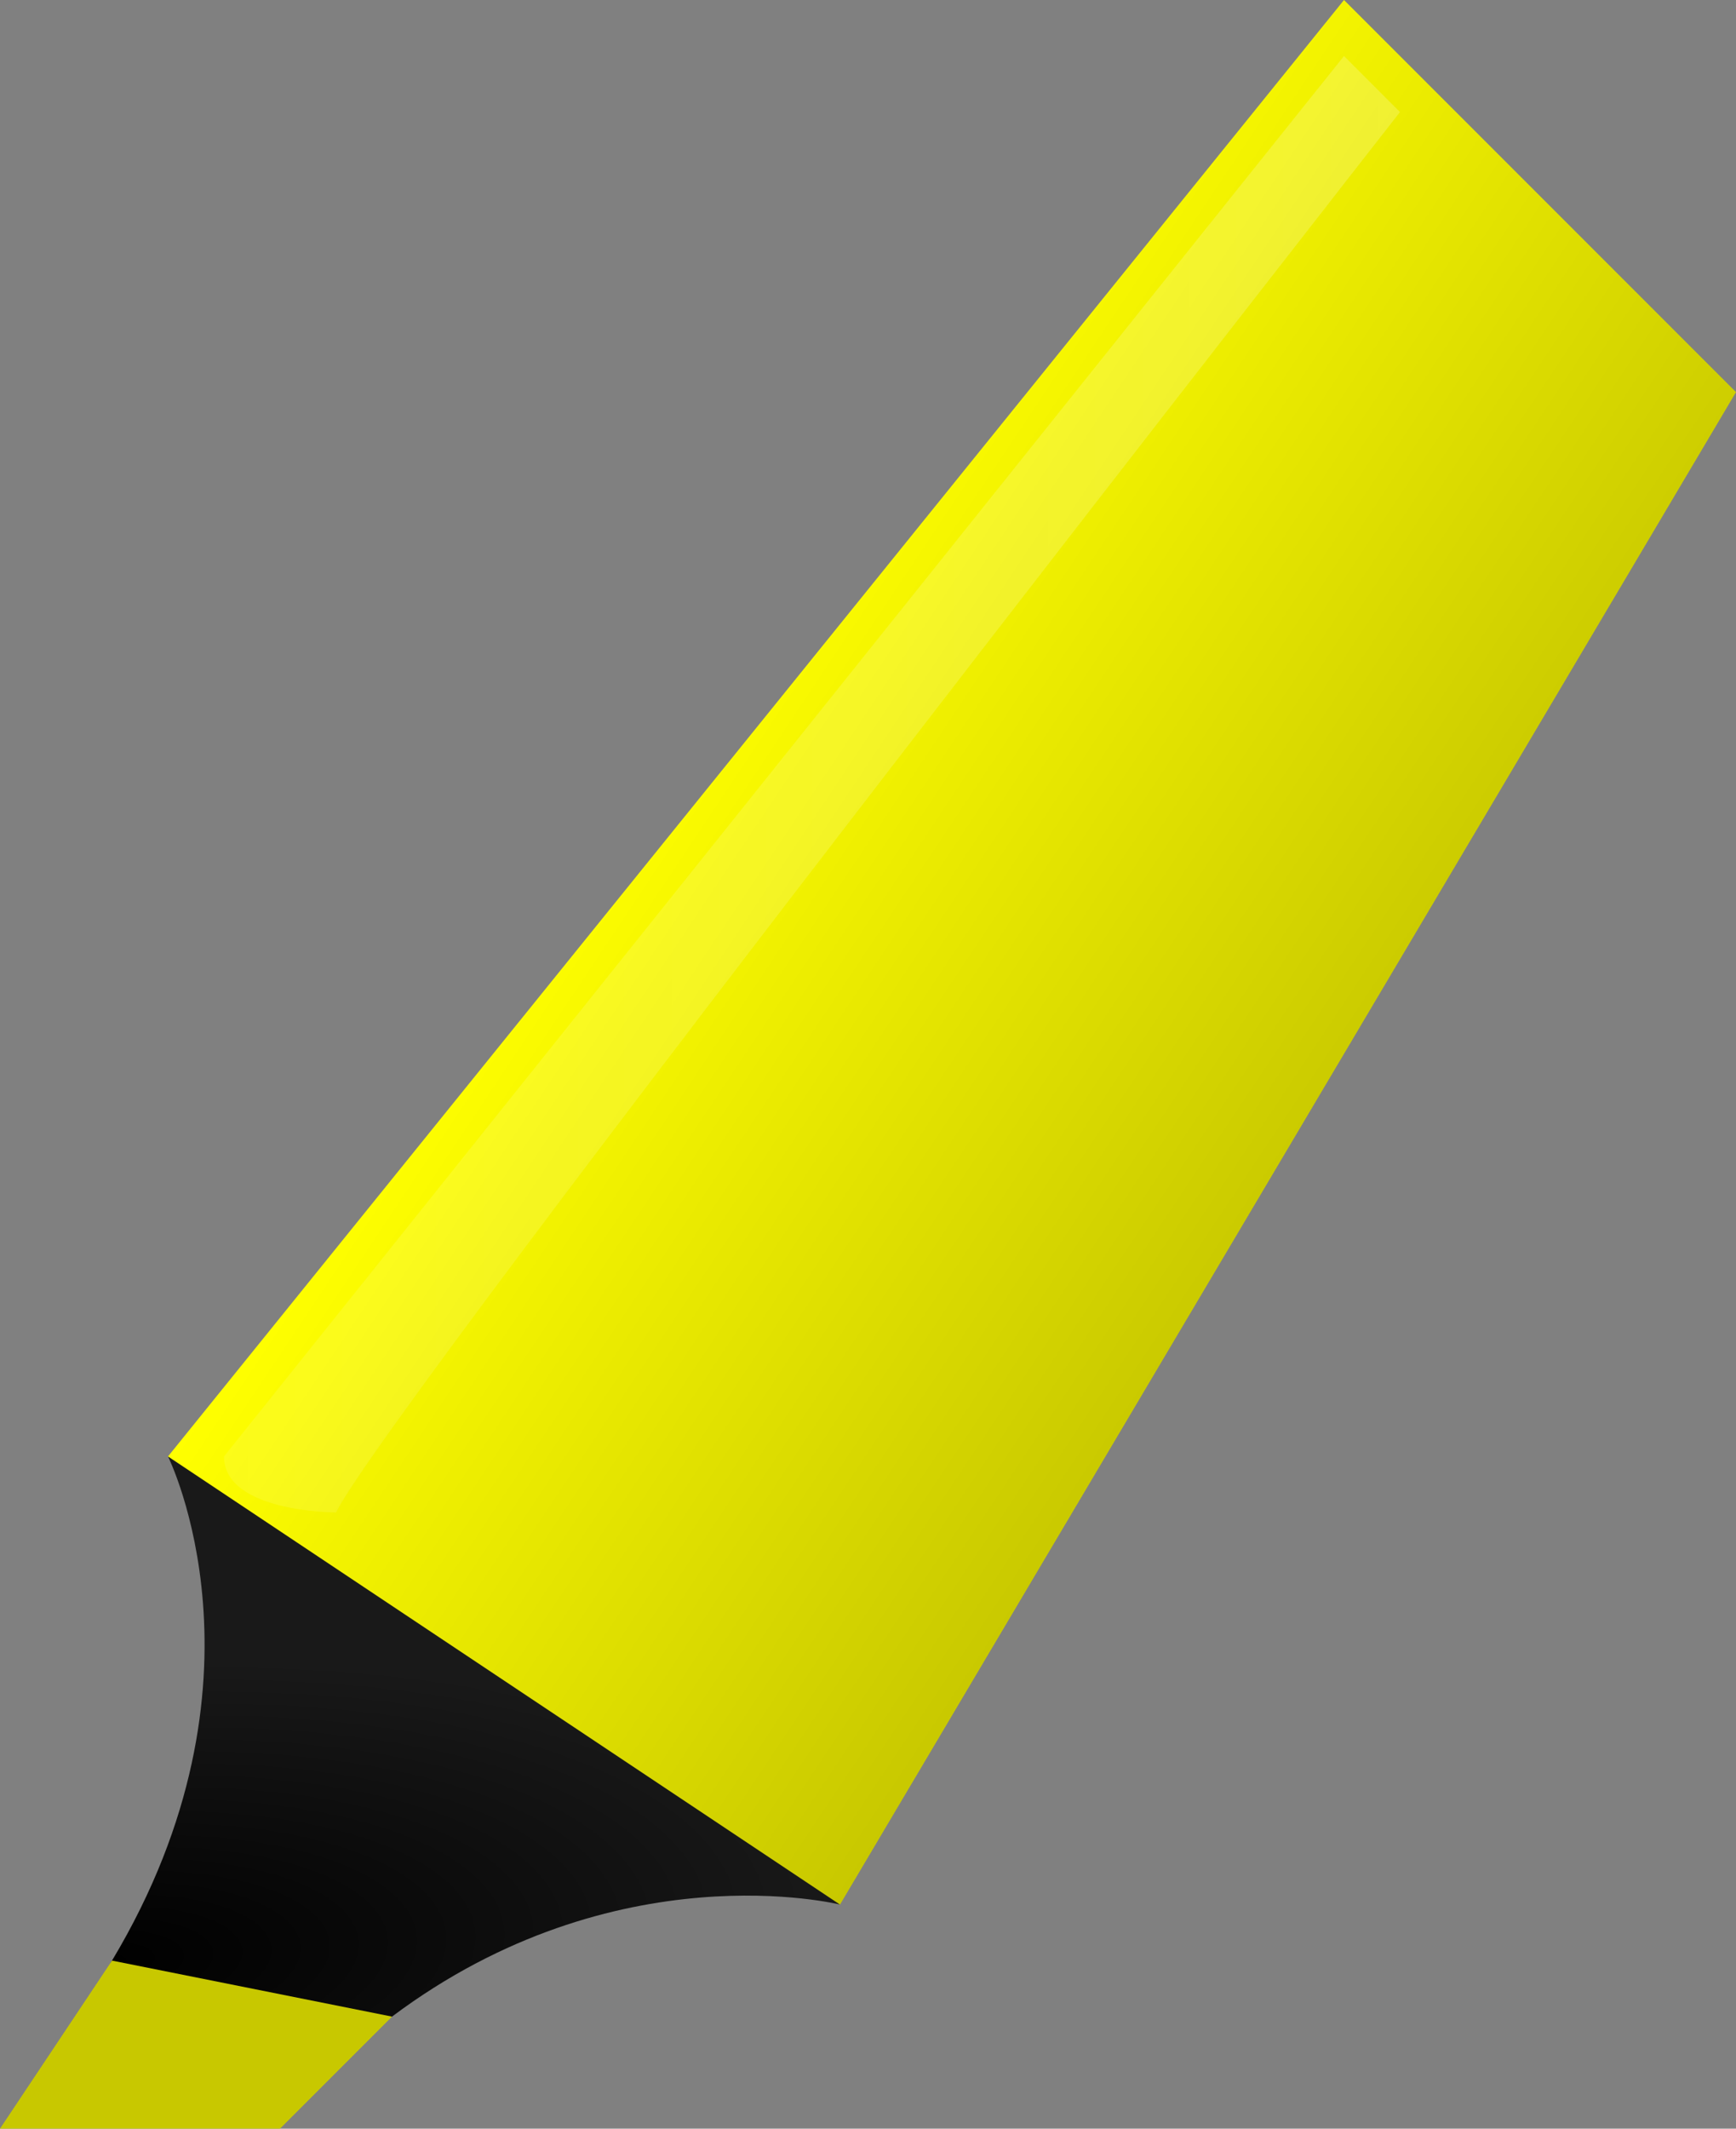 <?xml version="1.0" encoding="UTF-8" standalone="no"?>
<!-- Created with Inkscape (http://www.inkscape.org/) -->
<svg xmlns:inkscape="http://www.inkscape.org/namespaces/inkscape" xmlns:rdf="http://www.w3.org/1999/02/22-rdf-syntax-ns#" xmlns="http://www.w3.org/2000/svg" xmlns:sodipodi="http://sodipodi.sourceforge.net/DTD/sodipodi-0.dtd" xmlns:ns1="http://sozi.baierouge.fr" xmlns:cc="http://creativecommons.org/ns#" xmlns:xlink="http://www.w3.org/1999/xlink" xmlns:dc="http://purl.org/dc/elements/1.1/" id="svg3844" sodipodi:docname="bluehighlighter.svg" viewBox="0 0 155 190" version="1.1" inkscape:version="0.48.4 r9939">
  <rect x="0" y="0" width="155" height="190" fill="#808080" stroke="none"/>
  <defs id="defs3848">
    <linearGradient id="linearGradient4421" y2="196" gradientUnits="userSpaceOnUse" x2="115" y1="156" x1="55" inkscape:collect="always">
      <stop id="stop4377" style="stop-color:#ffff00" offset="0"/>
      <stop id="stop4379" style="stop-color:#c8c800" offset="1"/>
    </linearGradient>
    <radialGradient id="radialGradient4423" gradientUnits="userSpaceOnUse" cy="205.65" cx="50" gradientTransform="matrix(1.984 -.153 .061 .799 -61.815 44.322)" r="32.768" inkscape:collect="always">
      <stop id="stop4393" style="stop-color:#000000" offset="0"/>
      <stop id="stop4395" style="stop-color:#191919" offset="1"/>
    </radialGradient>
    <linearGradient id="linearGradient4425" y2="96" gradientUnits="userSpaceOnUse" x2="165" y1="96" x1="60" inkscape:collect="always">
      <stop id="stop4407" style="stop-color:#ffffff;stop-opacity:.098" offset="0"/>
      <stop id="stop4409" style="stop-color:#ffffff;stop-opacity:.196" offset="1"/>
    </linearGradient>
  </defs>
  <sodipodi:namedview id="namedview3846" bordercolor="#666666" inkscape:pageshadow="2" guidetolerance="10" pagecolor="#ffffff" gridtolerance="10" inkscape:window-maximized="1" inkscape:zoom="1.8561553" objecttolerance="10" borderopacity="1" inkscape:current-layer="g4415" inkscape:cx="9.024329" inkscape:cy="63.450834" inkscape:window-y="-8" inkscape:window-x="-8" inkscape:window-width="1600" showgrid="false" inkscape:pageopacity="0" inkscape:window-height="837">
    <inkscape:grid id="grid4373" enabled="true" visible="true" snapvisiblegridlinesonly="true" type="xygrid" empspacing="5"/>
  </sodipodi:namedview>
  <g id="g4415" transform="translate(-40,-26)">
    <path id="rect3854" d="m160 26 35 35-80 135c-5-1-59-38-60-40z" sodipodi:nodetypes="ccccc" style="fill:url(#linearGradient4421)" inkscape:connector-curvature="0"/>
    <path id="rect4385" d="m55 156 60 40s-20-5-40 10c-6.667 5-29.287 2.146-25-5 15-25 5-45 5-45z" sodipodi:nodetypes="ccssc" style="fill:url(#radialGradient4423)" inkscape:connector-curvature="0"/>
    <path id="rect4388" d="m50 201 25 5-10 10h-25z" sodipodi:nodetypes="ccccc" style="fill:#c8c800" inkscape:connector-curvature="0"/>
    <path id="path4399" sodipodi:nodetypes="ccccc" style="fill:url(#linearGradient4425)" inkscape:connector-curvature="0" d="m160 31 5 5s-90 115-95 125c0 0-10 0-10-5z"/>
  </g>
</svg>